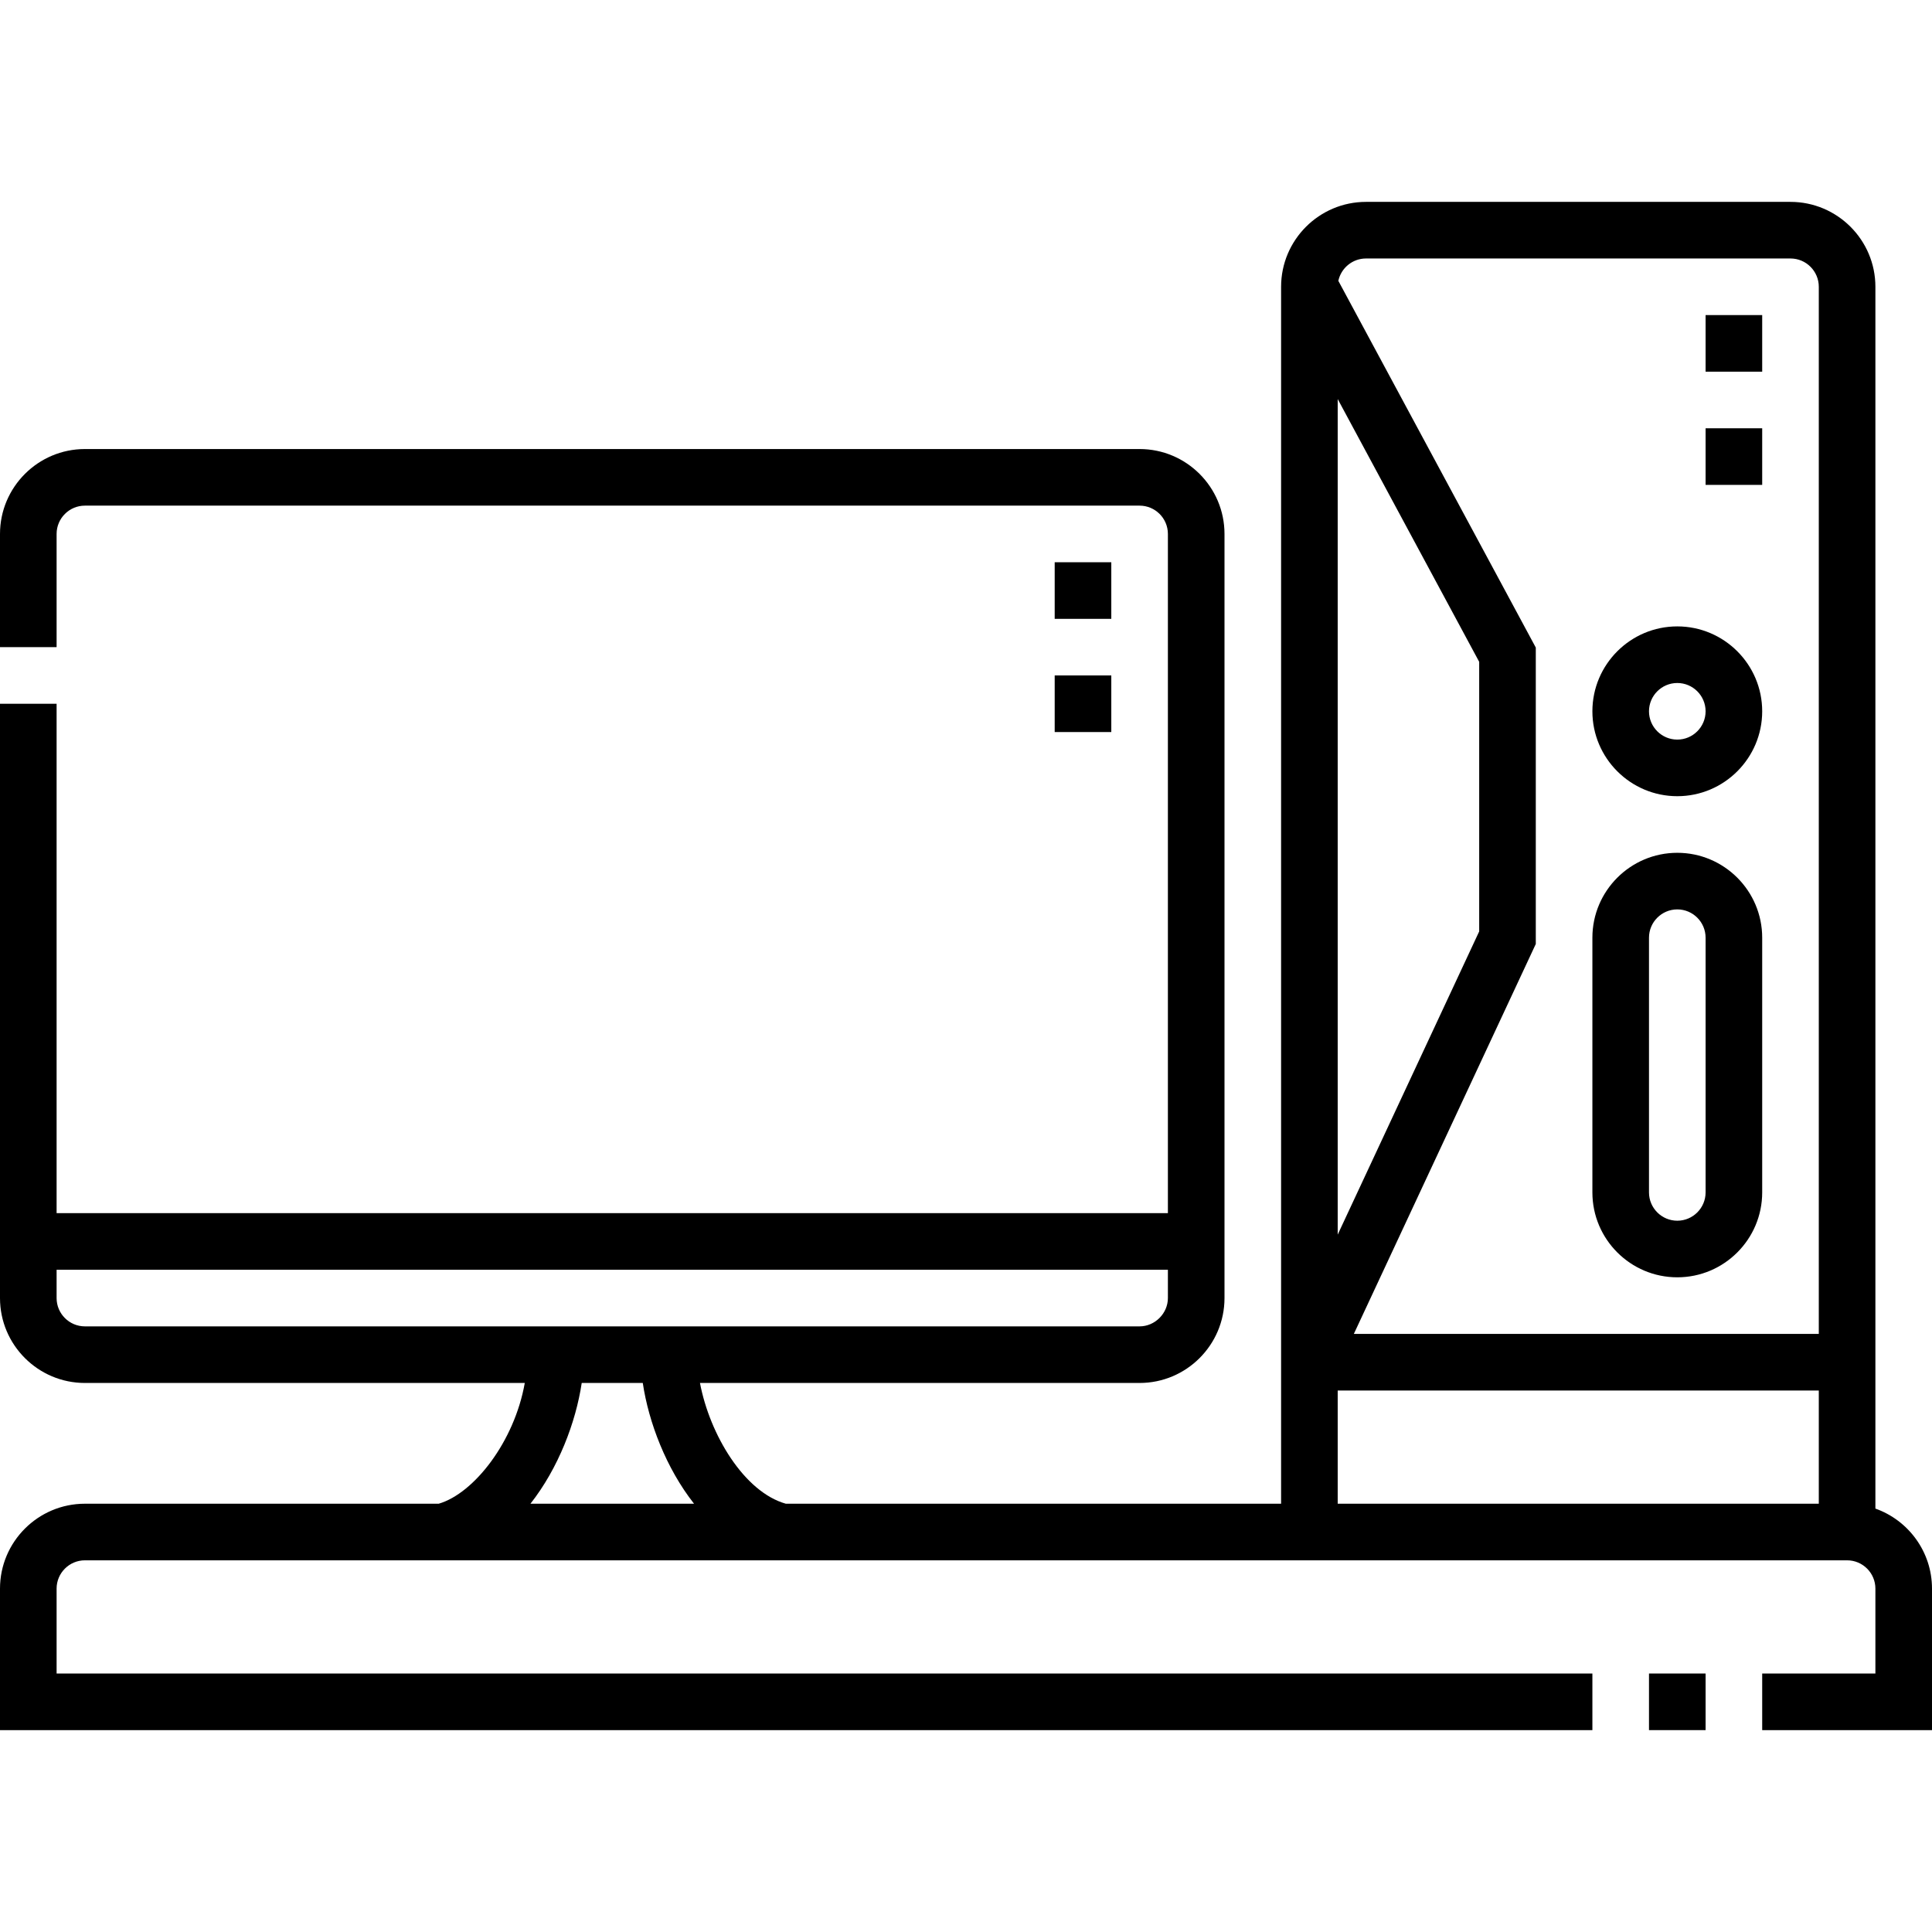 <svg id="Capa_1" enable-background="new 0 0 512 512" height="512" viewBox="0 0 512 512" width="512" xmlns="http://www.w3.org/2000/svg"><g><path d="m452 83.499h15v15h-15z"/><path d="m452 113.5h15v15h-15z"/><path d="m279.505 149h15v15h-15z"/><path d="m279.505 179h15v15h-15z"/><path d="m497 399.79v-323.79c0-12.406-10.094-22.5-22.5-22.5h-112.496c-12.406 0-22.5 10.094-22.5 22.5v322.5h-131.26c-11.011-3.104-20.137-18.242-22.743-31.999h116.503c12.407 0 22.501-10.094 22.501-22.5v-202.501c0-12.406-10.094-22.5-22.501-22.5h-279.504c-12.406 0-22.5 10.094-22.5 22.5v29.999h15v-29.999c0-4.136 3.364-7.5 7.5-7.5h279.504c4.136 0 7.501 3.364 7.501 7.5v180.001h-294.505v-135.002h-15v157.502c0 12.406 10.094 22.5 22.5 22.5h116.573c-2.757 15.577-13.474 29.28-22.812 31.999h-93.761c-12.406 0-22.5 10.094-22.5 22.5v37.5h422v-15h-407v-22.5c0-4.136 3.364-7.5 7.5-7.5h467c4.136 0 7.5 3.364 7.5 7.5v22.5h-30v15h45v-37.5c0-9.777-6.271-18.114-15-21.21zm-134.996-331.29h112.496c4.136 0 7.5 3.364 7.5 7.5v277.501h-123.219l48.22-103.336v-78.554l-52.327-97.187c.726-3.381 3.735-5.924 7.33-5.924zm29.997 106.893v71.444l-37.497 80.354v-221.441zm-37.497 193.108h127.496v29.999h-127.496zm-339.504-24.5v-7.5h294.505v7.5c0 4.065-3.435 7.5-7.501 7.5h-279.504c-4.136 0-7.5-3.364-7.5-7.5zm139.161 22.5h16.183c1.561 10.454 6.191 22.591 13.584 31.999h-43.351c7.393-9.408 12.023-21.545 13.584-31.999z"/><path d="m437 443.5h15v15h-15z"/><path d="m444.5 338.501c12.406 0 22.5-10.093 22.5-22.499v-67.501c0-12.406-10.094-22.5-22.5-22.5s-22.5 10.094-22.5 22.5v67.501c0 12.406 10.094 22.499 22.5 22.499zm-7.5-90c0-4.136 3.364-7.5 7.5-7.5s7.5 3.364 7.5 7.5v67.501c0 4.135-3.364 7.499-7.5 7.499s-7.5-3.364-7.5-7.499z"/><path d="m444.5 211.001c12.406 0 22.5-10.094 22.5-22.5s-10.094-22.499-22.5-22.499-22.5 10.093-22.5 22.499 10.094 22.5 22.5 22.5zm0-29.999c4.136 0 7.5 3.364 7.5 7.499 0 4.136-3.364 7.5-7.5 7.5s-7.5-3.364-7.5-7.5c0-4.135 3.364-7.499 7.5-7.499z"/></g></svg>